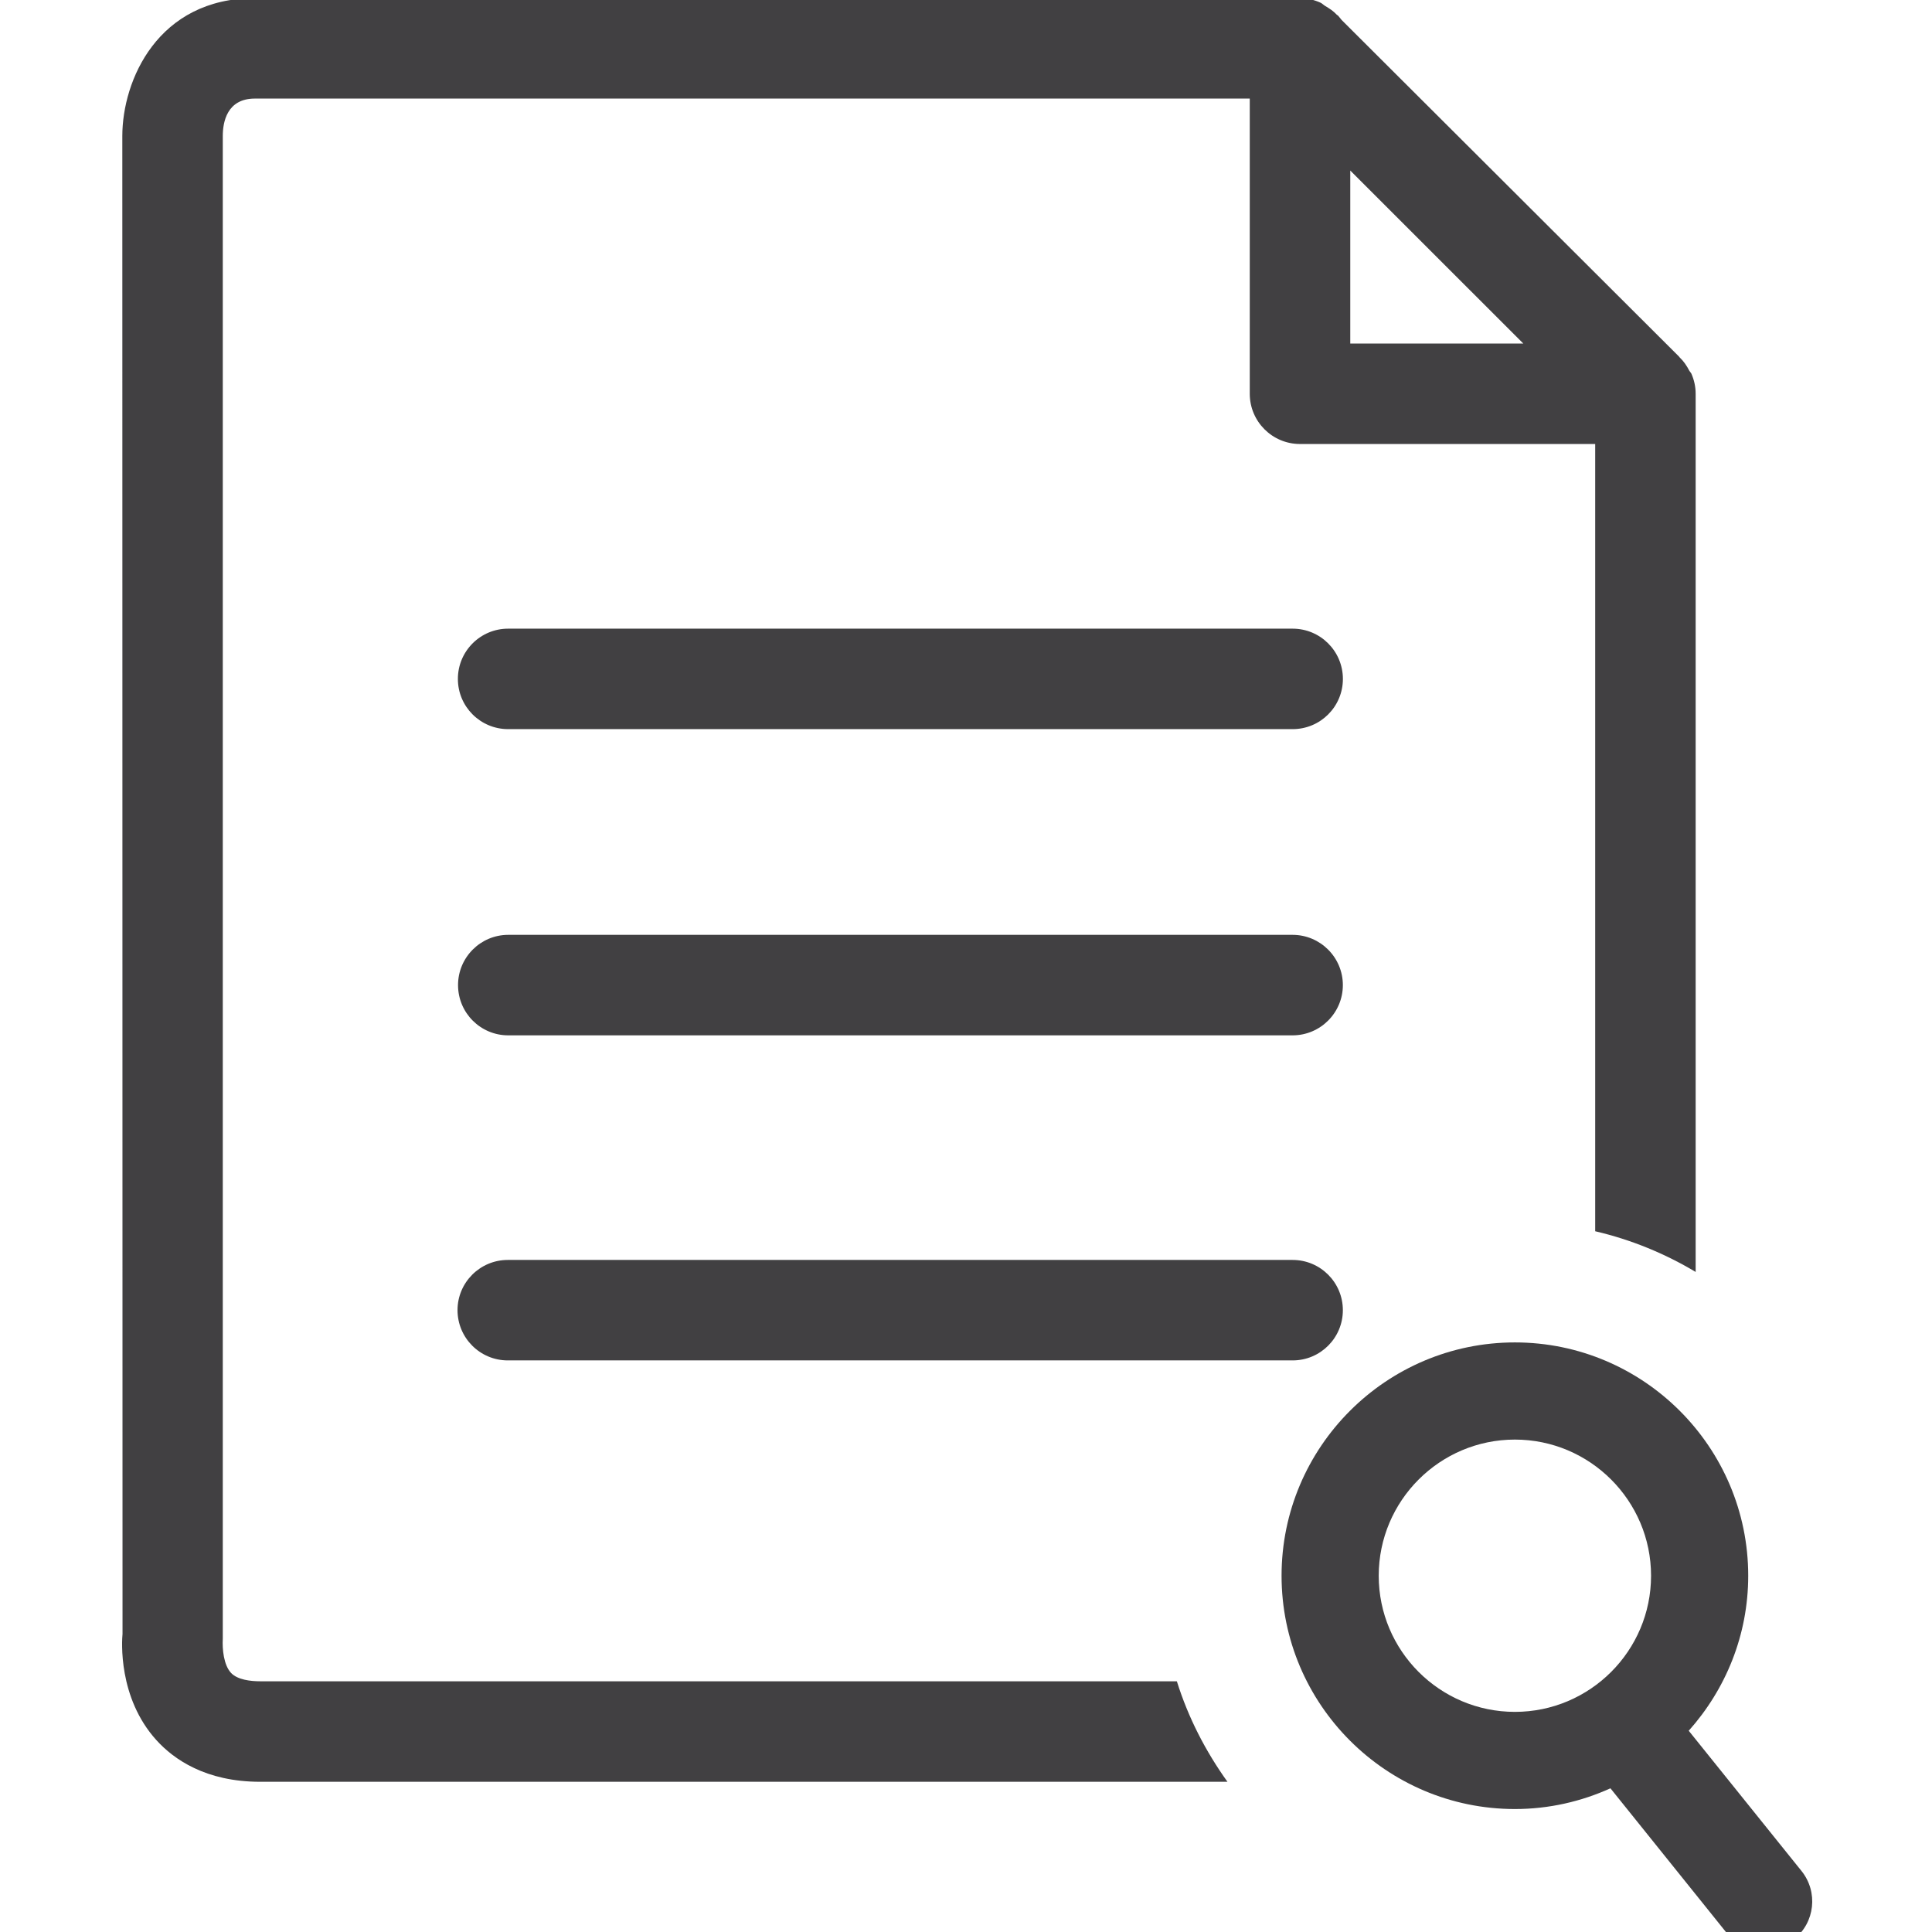 <?xml version="1.0" encoding="utf-8"?>
<!-- Generator: Adobe Illustrator 16.0.0, SVG Export Plug-In . SVG Version: 6.00 Build 0)  -->
<!DOCTYPE svg PUBLIC "-//W3C//DTD SVG 1.1//EN" "http://www.w3.org/Graphics/SVG/1.1/DTD/svg11.dtd">
<svg version="1.1" id="Layer_1" xmlns="http://www.w3.org/2000/svg" xmlns:xlink="http://www.w3.org/1999/xlink" x="0px" y="0px"
	 width="48px" height="48px" viewBox="0 0 48 48" enable-background="new 0 0 48 48" xml:space="preserve">
<g>
	<path fill="#414042" d="M12.616,33.799h19.499c0.689,0,1.248-0.558,1.248-1.248c0-0.689-0.559-1.248-1.248-1.248H12.616
		c-0.689,0-1.249,0.559-1.249,1.248C11.368,33.241,11.927,33.799,12.616,33.799z"/>
	<path fill="#414042" d="M32.115,15.619H12.624c-0.689,0-1.248,0.559-1.248,1.248c0,0.69,0.559,1.248,1.248,1.248h19.492
		c0.689,0,1.248-0.558,1.248-1.248C33.363,16.178,32.805,15.619,32.115,15.619z"/>
	<path fill="#414042" d="M12.628,25.723h19.485c0.689,0,1.25-0.559,1.25-1.249c0-0.688-0.561-1.248-1.25-1.248H12.628
		c-0.689,0-1.248,0.56-1.248,1.248C11.38,25.164,11.938,25.723,12.628,25.723z"/>
	<path fill="#414042" d="M44.758,46.484L41.956,43c0.915-1.025,1.478-2.372,1.478-3.851c0-3.197-2.602-5.797-5.797-5.797
		c-3.197,0-5.797,2.6-5.797,5.797c0,3.195,2.6,5.796,5.797,5.796c0.847,0,1.648-0.187,2.374-0.515l2.866,3.566
		c0.237,0.296,0.588,0.45,0.941,0.45c0.265,0,0.531-0.086,0.755-0.266C45.093,47.764,45.176,47.005,44.758,46.484z M37.637,42.531
		c-1.865,0-3.383-1.517-3.383-3.382s1.518-3.383,3.383-3.383s3.383,1.518,3.383,3.383S39.502,42.531,37.637,42.531z"/>
	<path fill="#414042" d="M6.464,41.771c-0.24,0-0.562-0.037-0.723-0.207c-0.183-0.195-0.221-0.59-0.206-0.852V3.379
		c0-0.346,0.104-0.93,0.797-0.93h24.718v7.334c0,0.689,0.559,1.248,1.248,1.248h7.334V30.59c0.893,0.208,1.73,0.553,2.496,1.011
		V9.786V9.784V9.783c0-0.178-0.039-0.345-0.105-0.497c-0.013-0.028-0.037-0.048-0.051-0.073c-0.064-0.124-0.141-0.239-0.242-0.334
		c-0.006-0.005-0.008-0.014-0.016-0.021l-8.381-8.361c-0.006-0.007-0.079-0.097-0.084-0.103c-0.01-0.012-0.025-0.017-0.037-0.028
		c-0.084-0.092-0.186-0.158-0.293-0.221c-0.04-0.025-0.072-0.061-0.115-0.08c-0.155-0.069-0.324-0.111-0.506-0.111H6.333
		c-2.417,0-3.294,2.048-3.294,3.425l0.005,37.216c-0.015,0.159-0.119,1.582,0.846,2.643c0.427,0.47,1.22,1.03,2.574,1.03h24.032
		c-0.541-0.754-0.974-1.591-1.257-2.496H6.464z M33.547,4.237l4.299,4.298h-4.299V4.237z"/>
</g>
</svg>
